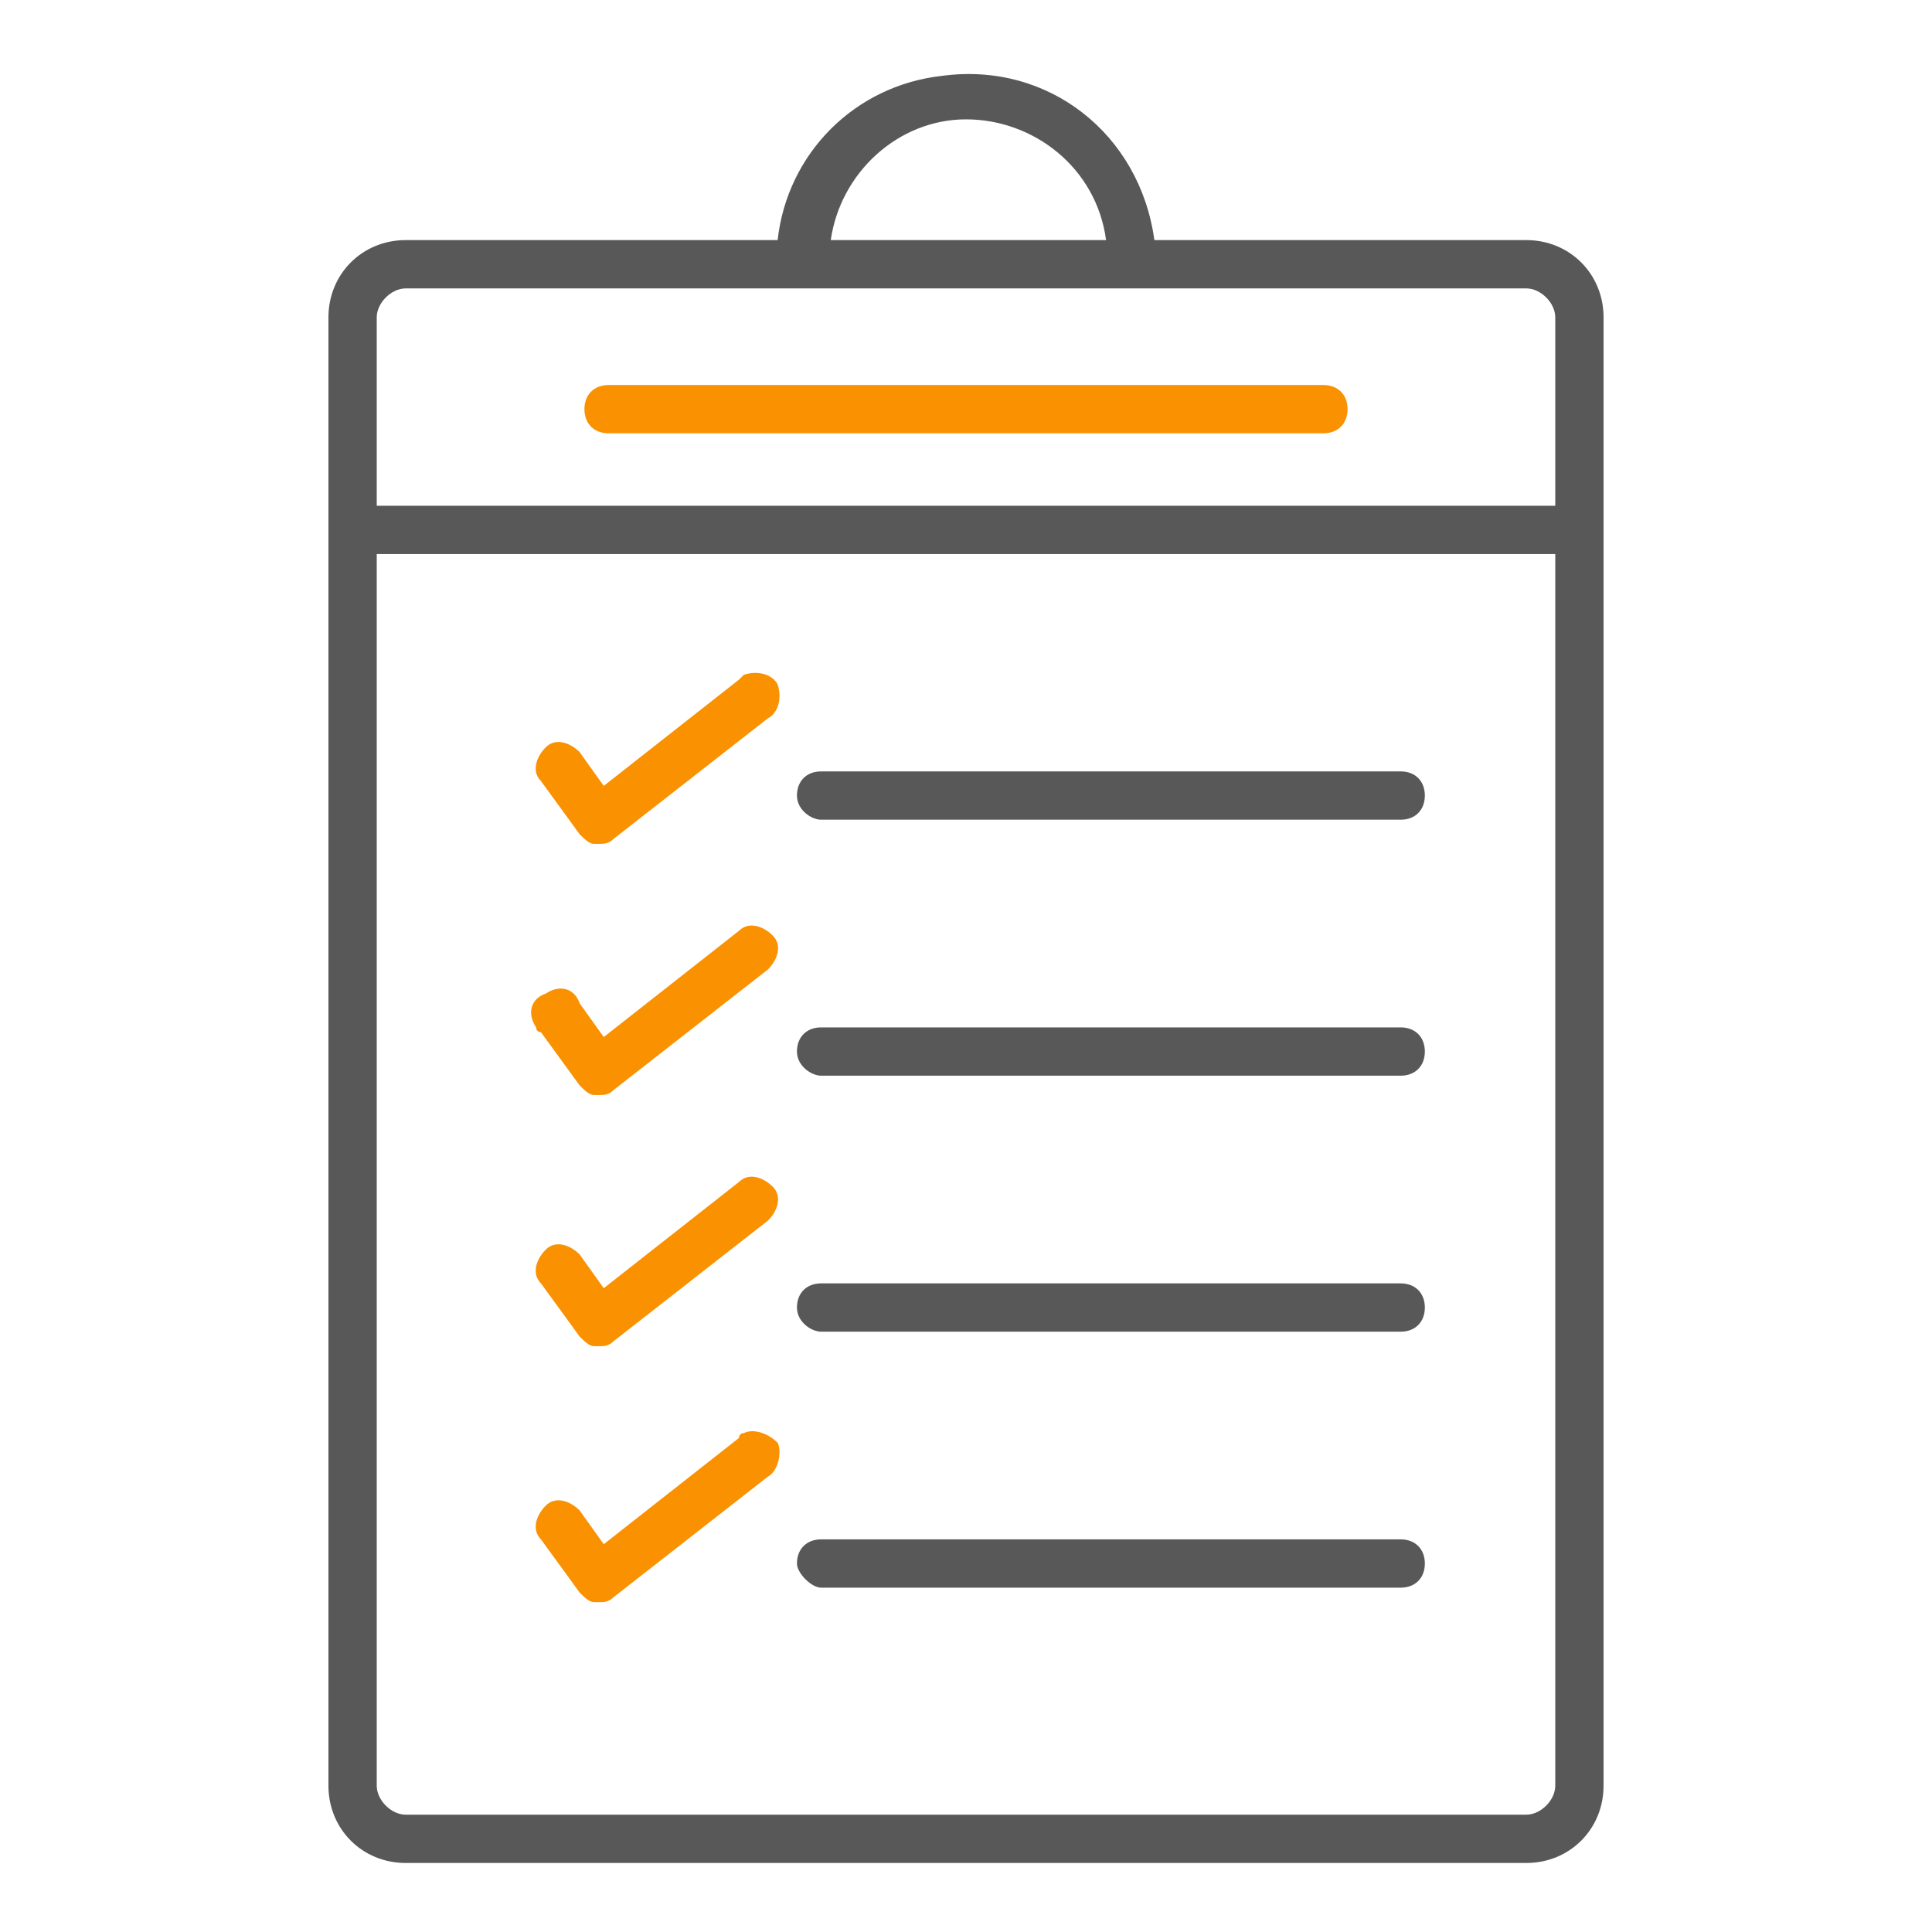 <?xml version="1.0" encoding="utf-8"?>
<!-- Generator: Adobe Illustrator 24.1.2, SVG Export Plug-In . SVG Version: 6.00 Build 0)  -->
<svg version="1.1" id="Capa_1" xmlns="http://www.w3.org/2000/svg" xmlns:xlink="http://www.w3.org/1999/xlink" x="0px" y="0px"
	 viewBox="0 0 40 40" style="enable-background:new 0 0 40 40;" xml:space="preserve">
<style type="text/css">
	.st0{fill:#FA9100;}
	.st1{fill:#585858;}
</style>
<g id="Grupo_294" transform="translate(-298 -103.729)">
	<path id="Trazado_402" class="st0" d="M310.6,112.7h14.8c0.3,0,0.5-0.2,0.5-0.5c0-0.3-0.2-0.5-0.5-0.5h-14.8
		c-0.3,0-0.5,0.2-0.5,0.5C310.1,112.5,310.3,112.7,310.6,112.7z"/>
	<path id="Trazado_403" class="st1" d="M304.8,110.3v30.4c0,0.9,0.7,1.6,1.6,1.6h23.2c0.9,0,1.6-0.7,1.6-1.6v-30.4
		c0-0.9-0.7-1.6-1.6-1.6l0,0h-7.7c-0.3-2.2-2.2-3.7-4.4-3.4c0,0,0,0,0,0c-1.8,0.2-3.2,1.6-3.4,3.4h-7.7
		C305.5,108.7,304.8,109.4,304.8,110.3C304.8,110.3,304.8,110.3,304.8,110.3z M330.2,140.7c0,0.3-0.3,0.6-0.6,0.6l0,0h-23.2
		c-0.3,0-0.6-0.3-0.6-0.6v0v-25.5h24.4L330.2,140.7z M318,106.2c1.4,0,2.7,1,2.9,2.5h-5.7C315.4,107.3,316.6,106.2,318,106.2z
		 M329.6,109.7c0.3,0,0.6,0.3,0.6,0.6v3.9h-24.4v-3.9c0-0.3,0.3-0.6,0.6-0.6l0,0H329.6z"/>
	<path id="Trazado_404" class="st1" d="M315,120.7h12c0.3,0,0.5-0.2,0.5-0.5c0-0.3-0.2-0.5-0.5-0.5c0,0,0,0,0,0h-12
		c-0.3,0-0.5,0.2-0.5,0.5c0,0,0,0,0,0C314.5,120.5,314.8,120.7,315,120.7C315,120.7,315,120.7,315,120.7z"/>
	<path id="Trazado_405" class="st1" d="M315,126h12c0.3,0,0.5-0.2,0.5-0.5c0,0,0,0,0,0c0-0.3-0.2-0.5-0.5-0.5c0,0,0,0,0,0h-12
		c-0.3,0-0.5,0.2-0.5,0.5c0,0,0,0,0,0C314.5,125.8,314.8,126,315,126C315,126,315,126,315,126z"/>
	<path id="Trazado_406" class="st1" d="M315,131.3h12c0.3,0,0.5-0.2,0.5-0.5c0-0.3-0.2-0.5-0.5-0.5h-12c-0.3,0-0.5,0.2-0.5,0.5
		c0,0,0,0,0,0C314.5,131.1,314.8,131.3,315,131.3z"/>
	<path id="Trazado_407" class="st1" d="M315,136.6h12c0.3,0,0.5-0.2,0.5-0.5c0,0,0,0,0,0c0-0.3-0.2-0.5-0.5-0.5h-12
		c-0.3,0-0.5,0.2-0.5,0.5c0,0,0,0,0,0C314.5,136.3,314.8,136.6,315,136.6C315,136.6,315,136.6,315,136.6z"/>
	<path id="Trazado_408" class="st0" d="M310,121c0.1,0.1,0.2,0.2,0.3,0.2h0.1c0.1,0,0.2,0,0.3-0.1l3.2-2.5c0.2-0.1,0.3-0.4,0.2-0.7
		c-0.1-0.2-0.4-0.3-0.7-0.2c0,0,0,0,0,0c0,0-0.1,0.1-0.1,0.1l-2.8,2.2l-0.5-0.7c-0.2-0.2-0.5-0.3-0.7-0.1c0,0,0,0,0,0
		c-0.2,0.2-0.3,0.5-0.1,0.7c0,0,0,0,0,0L310,121z"/>
	<path id="Trazado_409" class="st0" d="M310,126.2c0.1,0.1,0.2,0.2,0.3,0.2h0.1c0.1,0,0.2,0,0.3-0.1l3.2-2.5
		c0.2-0.2,0.3-0.5,0.1-0.7c0,0,0,0,0,0c-0.2-0.2-0.5-0.3-0.7-0.1v0l0,0l-2.8,2.2l-0.5-0.7c-0.1-0.3-0.4-0.4-0.7-0.2c0,0,0,0,0,0
		c-0.3,0.1-0.4,0.4-0.2,0.7c0,0,0,0,0,0c0,0,0,0.1,0.1,0.1L310,126.2z"/>
	<path id="Trazado_410" class="st0" d="M310,131.4c0.1,0.1,0.2,0.2,0.3,0.2h0.1c0.1,0,0.2,0,0.3-0.1l3.2-2.5
		c0.2-0.2,0.3-0.5,0.1-0.7c0,0,0,0,0,0c-0.2-0.2-0.5-0.3-0.7-0.1l0,0l-2.8,2.2l-0.5-0.7c-0.2-0.2-0.5-0.3-0.7-0.1
		c-0.2,0.2-0.3,0.5-0.1,0.7L310,131.4z"/>
	<path id="Trazado_411" class="st0" d="M310,136.7c0.1,0.1,0.2,0.2,0.3,0.2h0.1c0.1,0,0.2,0,0.3-0.1l3.2-2.5
		c0.2-0.1,0.3-0.5,0.2-0.7c-0.2-0.2-0.5-0.3-0.7-0.2c0,0-0.1,0-0.1,0.1l-2.8,2.2L310,135c-0.2-0.2-0.5-0.3-0.7-0.1c0,0,0,0,0,0
		c-0.2,0.2-0.3,0.5-0.1,0.7L310,136.7z"/>
</g>
</svg>
